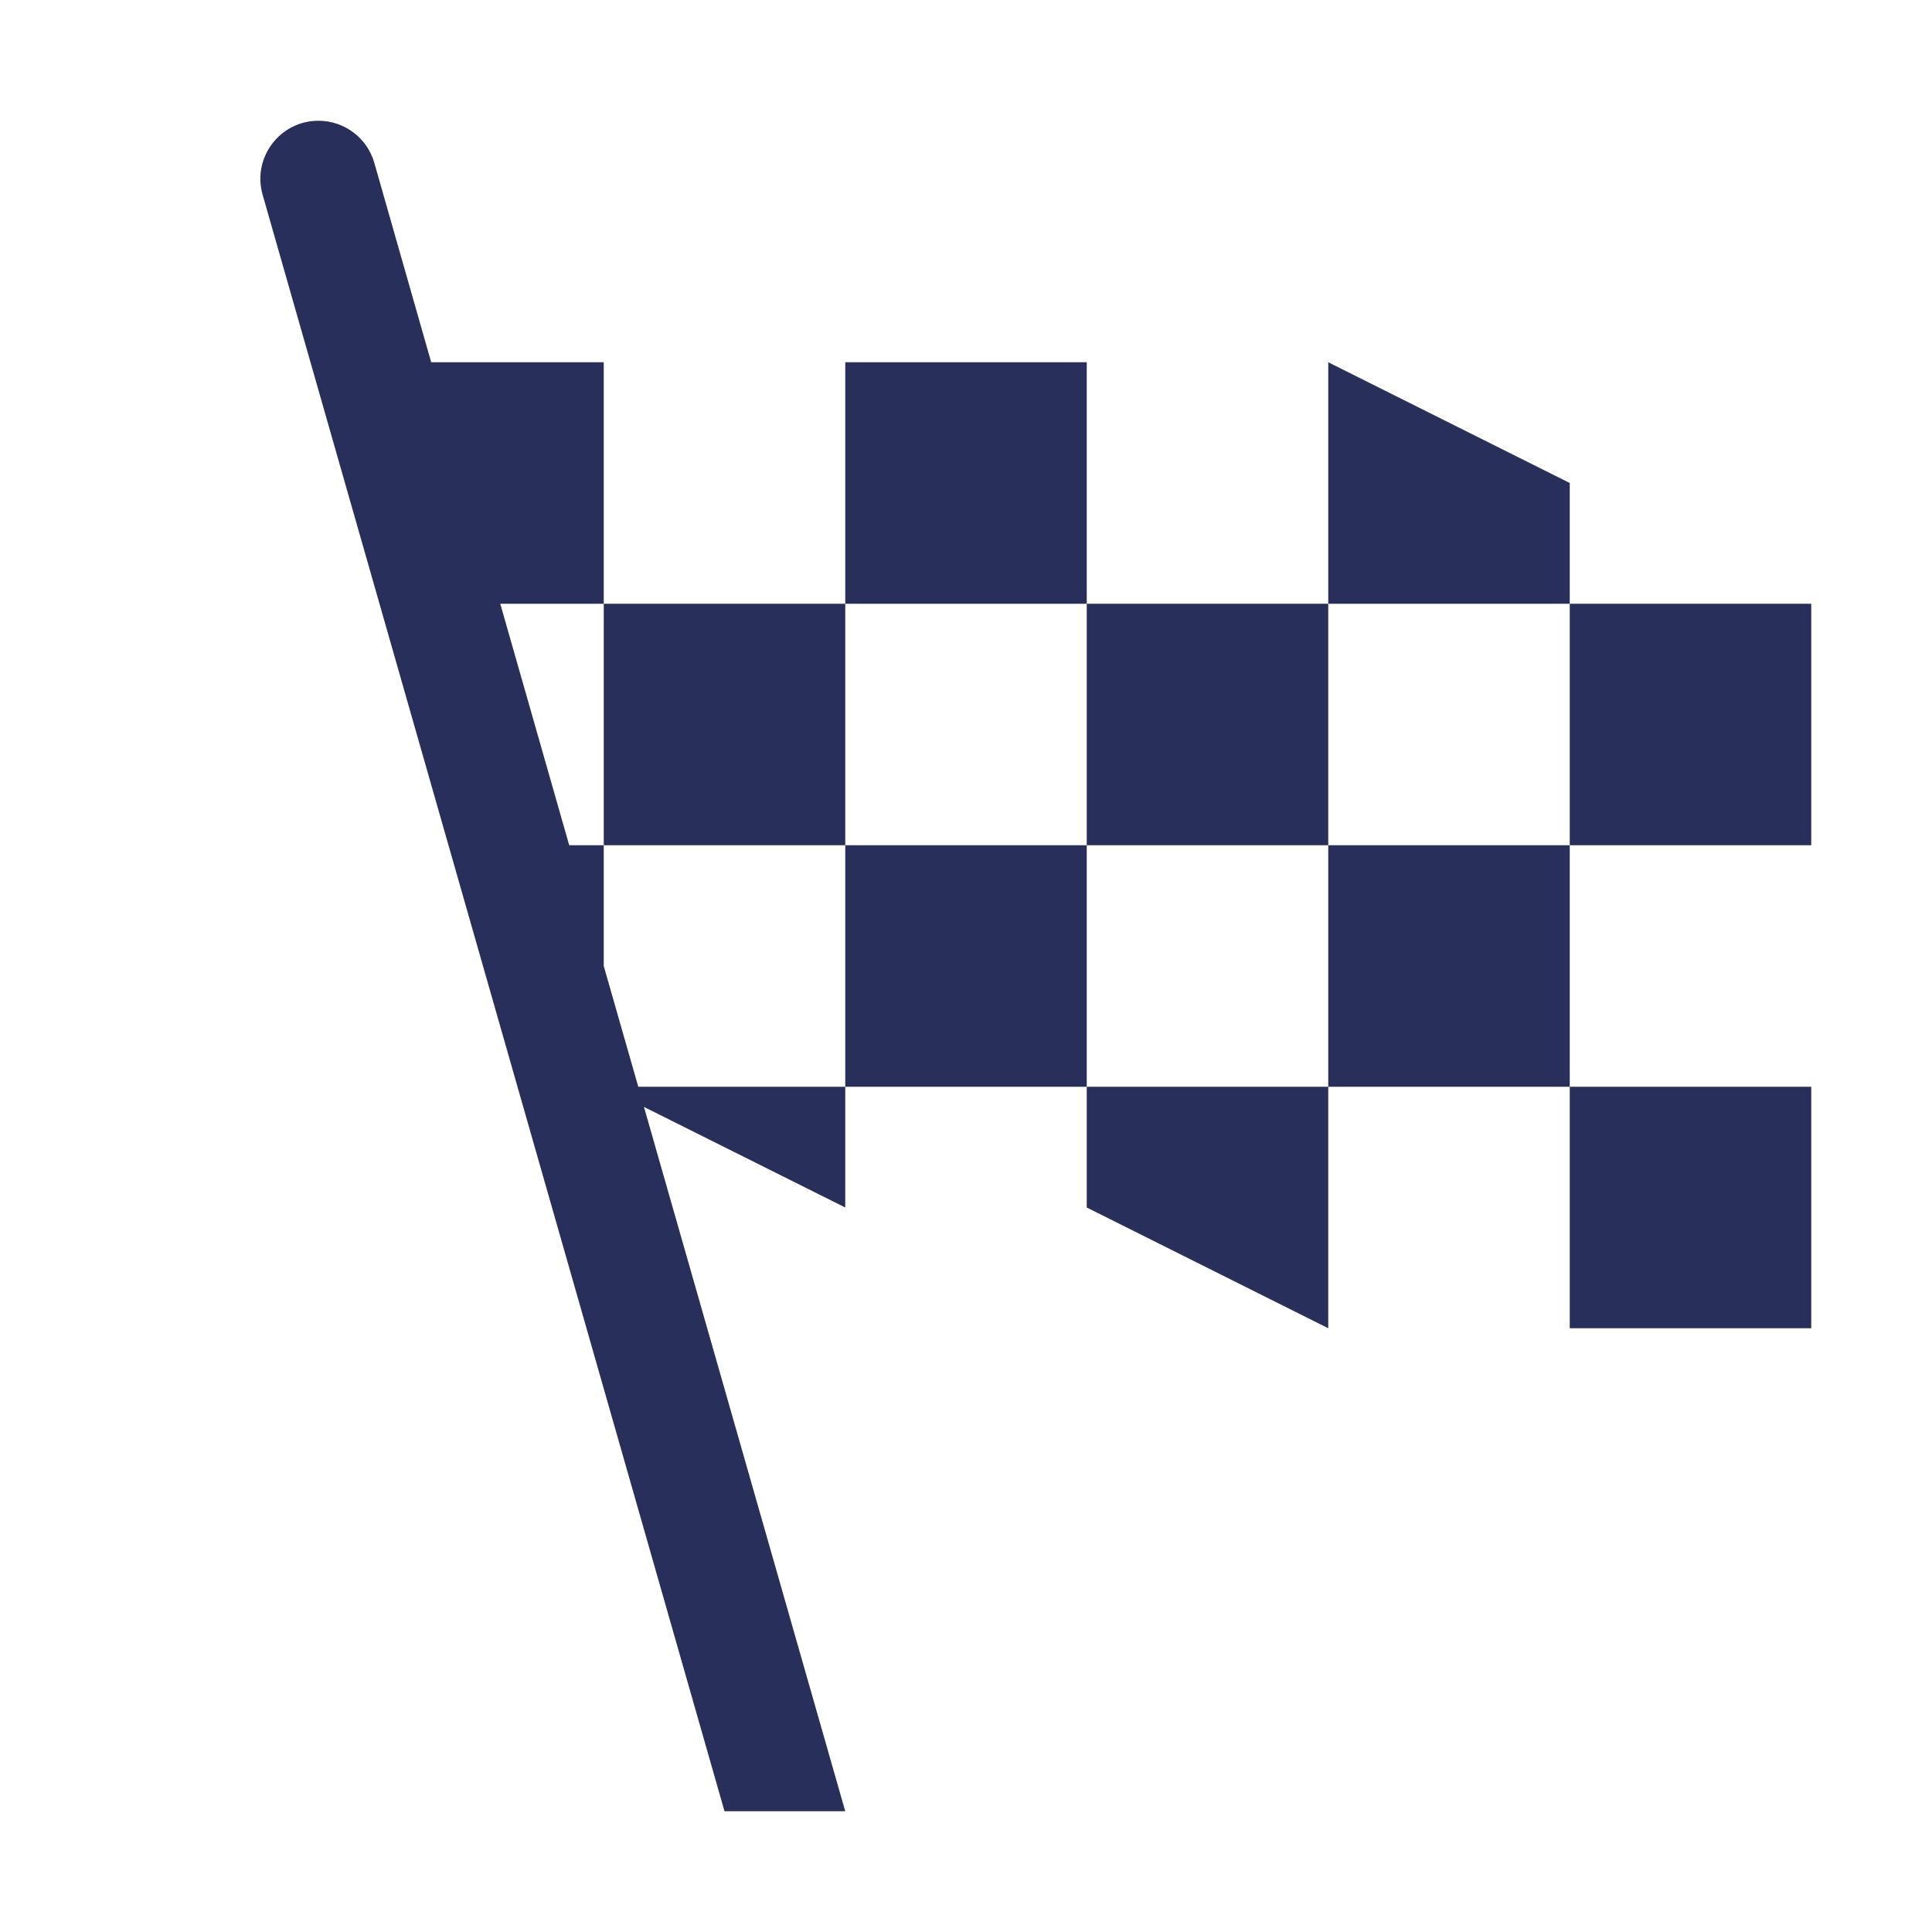 <svg width="16" height="16" viewBox="0 0 16 16" fill="none" xmlns="http://www.w3.org/2000/svg">
<path fill-rule="evenodd" clip-rule="evenodd" d="M2.175 1.613L6 15H7L5.333 9.167L7 10V9H9V10L11 11V9H13V11H15V9H13V7H15V5H13V4L11 3V5H9V3H7V5H5V3H3.571L3.1 1.349C3.041 1.142 2.852 1 2.637 1C2.318 1 2.087 1.306 2.175 1.613ZM4.143 5H5V7H4.714L4.143 5ZM5 8V7H7V9H5.286L5 8ZM9 7H7V5H9V7ZM11 7V9H9V7H11ZM11 7V5H13V7H11Z" fill="#272F5A"/>
</svg>
